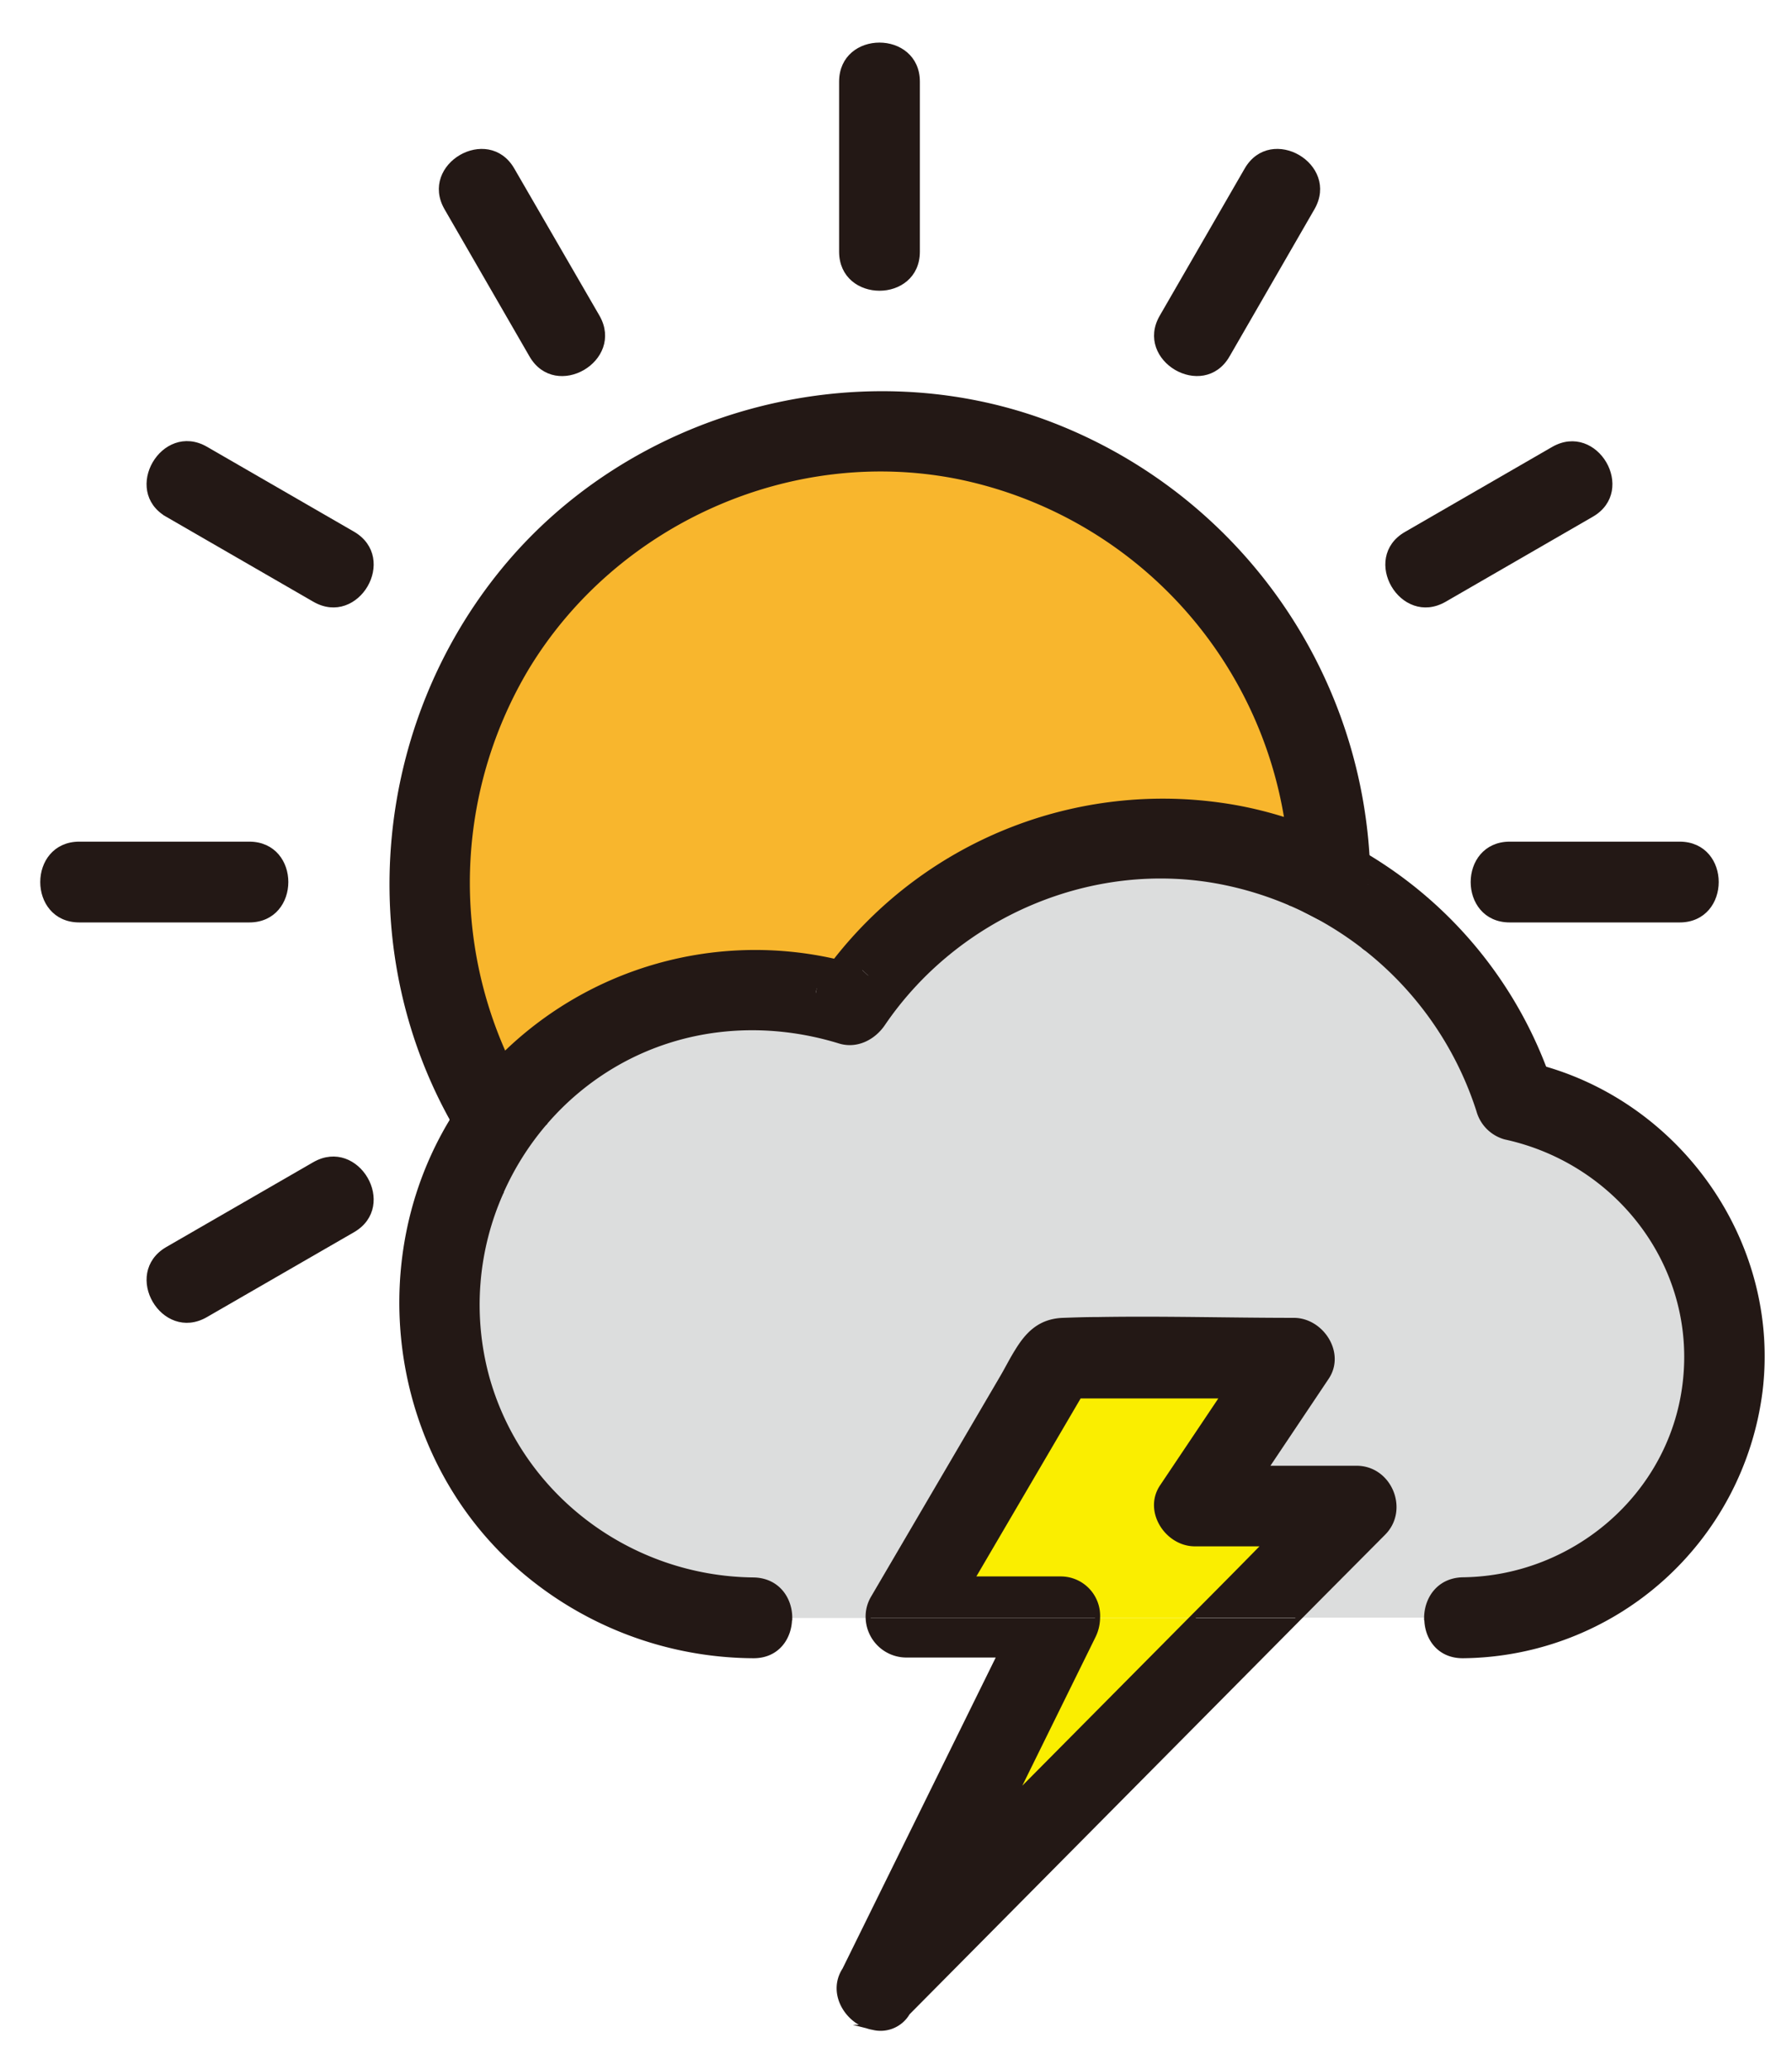 <?xml version="1.0" encoding="UTF-8" standalone="no"?>
<svg
   viewBox="0 0 355 410"
   version="1.1"
   id="svg72"
   sodipodi:docname="partly-thunder.svg"
   width="355"
   height="410"
   inkscape:version="1.3.2 (091e20e, 2023-11-25, custom)"
   xmlns:inkscape="http://www.inkscape.org/namespaces/inkscape"
   xmlns:sodipodi="http://sodipodi.sourceforge.net/DTD/sodipodi-0.dtd"
   xmlns="http://www.w3.org/2000/svg"
   xmlns:svg="http://www.w3.org/2000/svg">
  <sodipodi:namedview
     id="namedview72"
     pagecolor="#ffffff"
     bordercolor="#000000"
     borderopacity="0.25"
     inkscape:showpageshadow="2"
     inkscape:pageopacity="0.0"
     inkscape:pagecheckerboard="0"
     inkscape:deskcolor="#d1d1d1"
     inkscape:zoom="1.626"
     inkscape:cx="250"
     inkscape:cy="200.79951"
     inkscape:window-width="1920"
     inkscape:window-height="1009"
     inkscape:window-x="-8"
     inkscape:window-y="-8"
     inkscape:window-maximized="1"
     inkscape:current-layer="svg72" />
  <defs
     id="defs1">
    <style
       id="style1">.cls-1{fill:#dcdddd;}.cls-2{fill:#231815;}.cls-3{fill:#f8b62d;}.cls-4{fill:#faee00;}.cls-5{fill:none;stroke:#231815;stroke-miterlimit:10;}</style>
  </defs>
  <title
     id="title1" />
  <g
     data-name="图层 1"
     id="图层_1"
     transform="translate(-71.341,-44.895)">
    <path
       class="cls-1"
       d="m 332.64,226.52 a 67.93,67.93 0 0 1 8.76,5.72 66.91,66.91 0 0 1 22.91,32.59 7.52,7.52 0 0 0 5.24,5.24 c 22.53,4.89 38.5,25.75 35.6,49 -2.74,22.09 -22,38.41 -43.95,38.7 -4.78,0.07 -7.2,3.78 -7.24,7.5 h -25.29 l 4.78,-4.82 11.94,-12 c 4.57,-4.6 1.21,-12.8 -5.31,-12.8 h -18 l 12.06,-18 c 3.23,-4.82 -1.06,-11.29 -6.48,-11.29 -12.94,0 -25.94,-0.38 -38.9,-0.16 -2.27,0 -4.55,0.08 -6.82,0.16 -4.63,0.16 -7.06,2.82 -9.07,6.11 -1,1.58 -1.86,3.31 -2.84,5 l -14.89,25.41 -10.81,18.45 a 7.2,7.2 0 0 0 -1,4 h -15.54 c 0,-3.72 -2.44,-7.44 -7.24,-7.5 -24.5,-0.27 -46.36,-16.6 -52.84,-40.4 a 54.66,54.66 0 0 1 3,-36.61 55.56,55.56 0 0 1 8.47,-13.42 54.19,54.19 0 0 1 14.14,-11.78 c 13.59,-7.83 29.55,-9.09 44.44,-4.5 3.34,1 6.62,-0.73 8.47,-3.44 14.64,-21.54 41.42,-33.14 67.15,-28.1 a 67.43,67.43 0 0 1 13.82,4.3 c 0.87,0.38 1.73,0.77 2.57,1.19 0.84,0.42 1.92,0.93 2.87,1.45 z"
       id="path1" />
    <path
       class="cls-2"
       d="m 236.75,235.31 a 82.25,82.25 0 0 1 79.25,-30.49 77.68,77.68 0 0 1 10.36,2.59 81.11,81.11 0 0 1 0.89,8.29 73.74,73.74 0 0 0 -83.52,22.76 l -2,-1.83 c -1.65,-0.51 -3.32,-0.94 -4.98,-1.32 z"
       id="path2" />
    <path
       class="cls-2"
       d="M 379.06,133.85 C 387.44,129 395,142 386.63,146.8 l -29.14,16.83 c -8.39,4.84 -15.93,-8.13 -7.58,-13 z"
       id="path3" />
    <path
       class="cls-2"
       d="m 179.16,267.37 a 55.56,55.56 0 0 0 -8.47,13.42 q -2.72,-3.29 -5.14,-6.84 a 62.33,62.33 0 0 1 9.31,-13.13 75.29,75.29 0 0 0 4.3,6.55 z"
       id="path4" />
    <path
       class="cls-2"
       d="m 141.23,150.68 c 8.37,4.83 0.8,17.79 -7.57,13 L 104.51,146.8 c -8.36,-4.83 -0.8,-17.78 7.57,-12.95 z"
       id="path5" />
    <path
       class="cls-2"
       d="m 341.57,223 a 7.37,7.37 0 0 0 0.76,-2.89 c 0,1.11 -0.06,2.22 -0.11,3.32 z"
       id="path6" />
    <path
       class="cls-2"
       d="m 404.08,212.08 c 9.67,0 9.65,15 0,15 h -33.65 c -9.67,0 -9.65,-15 0,-15 z"
       id="path7" />
    <path
       class="cls-2"
       d="m 120.72,212.08 c 9.66,0 9.65,15 0,15 H 87.06 c -9.67,0 -9.65,-15 0,-15 z"
       id="path8" />
    <path
       class="cls-2"
       d="m 341.4,232.24 c 0.41,-2.89 0.68,-5.82 0.82,-8.77 A 73.9,73.9 0 0 1 371.54,262.84 51.75,51.75 0 0 1 361.2,365.3 H 354 c 0,-3.72 2.46,-7.43 7.24,-7.5 22,-0.29 41.21,-16.61 43.95,-38.7 2.9,-23.28 -13.07,-44.14 -35.6,-49 a 7.52,7.52 0 0 1 -5.24,-5.24 66.91,66.91 0 0 0 -22.95,-32.62 z"
       id="path9" />
    <path
       class="cls-2"
       d="m 328.18,216.08 c 3.1,-5.82 13.72,-4.84 14.15,2.94 0,0.18 0,0.37 0,0.56 v 0.07 c 0,0.14 0,0.28 0,0.42 v 0.08 a 7.37,7.37 0 0 1 -0.76,2.89 73,73 0 0 0 -13.39,-6.96 z"
       id="path10" />
    <path
       class="cls-2"
       d="m 327.21,215.7 1,0.38 a 7.48,7.48 0 0 0 -0.84,3.5 c -0.04,-1.3 -0.09,-2.58 -0.16,-3.88 z"
       id="path11" />
    <path
       class="cls-2"
       d="m 342.33,220.07 c 0,-0.14 0,-0.28 0,-0.42 0.01,0.14 0.01,0.28 0,0.42 z"
       id="path12" />
    <path
       class="cls-2"
       d="m 189.62,107.67 c 4.84,8.38 -8.13,15.93 -13,7.57 L 159.84,86.09 C 155,77.71 168,70.17 172.79,78.52 Z"
       id="path13" />
    <path
       class="cls-2"
       d="m 342.33,219 c -0.43,-7.78 -11.05,-8.76 -14.15,-2.94 l -1,-0.38 a 81.11,81.11 0 0 0 -0.89,-8.29 78.41,78.41 0 0 1 15.84,7.2 c 0.11,1.48 0.17,2.96 0.2,4.41 z"
       id="path14" />
    <path
       class="cls-2"
       d="m 278.3,128.52 a 97.94,97.94 0 0 1 63.86,86.09 78.41,78.41 0 0 0 -15.84,-7.2 82.66,82.66 0 0 0 -64.92,-68.08 c -33.28,-6.75 -68.22,8.91 -85.76,37.86 a 83,83 0 0 0 -4.39,76.62 68.43,68.43 0 0 0 -10.25,12.88 c -19.27,-34.49 -15,-78.16 10,-108.75 25.4,-31.05 69.61,-43.24 107.3,-29.42 z"
       id="path15" />
    <path
       class="cls-2"
       d="m 412.95,313.55 a 51.77,51.77 0 0 0 -41.41,-50.71 73.9,73.9 0 0 0 -29.32,-39.37 c 0.05,-1.1 0.1,-2.21 0.11,-3.32 v -0.08 c 0,-0.14 0,-0.28 0,-0.42 v -0.07 c 0,-0.19 0,-0.38 0,-0.56 0,-1.47 -0.09,-2.95 -0.17,-4.41 a 83.62,83.62 0 0 1 35.1,42 c -1.23,-0.35 -2.47,-0.68 -3.73,-1 l 5.24,5.24 c -0.46,-1.45 -1,-2.88 -1.51,-4.29 27.43,7.88 46.27,35.15 42.73,63.9 A 59.9,59.9 0 0 1 361.2,372.8 c -4.88,0.07 -7.29,-3.71 -7.24,-7.5 h 7.24 a 51.75,51.75 0 0 0 51.75,-51.75 z"
       id="path16" />
    <path
       class="cls-3"
       d="m 261.4,139.33 a 82.66,82.66 0 0 1 64.92,68.08 77.68,77.68 0 0 0 -10.32,-2.59 82.25,82.25 0 0 0 -79.21,30.49 71.07,71.07 0 0 0 -65.5,18.5 83,83 0 0 1 4.39,-76.62 c 17.5,-28.95 52.44,-44.61 85.72,-37.86 z"
       id="path17" />
    <path
       class="cls-2"
       d="m 377.26,256.56 c 0.54,1.41 1,2.84 1.51,4.29 l -5.24,-5.24 c 1.26,0.27 2.47,0.6 3.73,0.95 z"
       id="path18" />
    <path
       class="cls-2"
       d="m 328.18,216.08 a 73,73 0 0 1 13.39,7 c -1.63,3.23 -5.6,4.39 -8.93,3.48 -1,-0.52 -1.91,-1 -2.89,-1.48 a 7,7 0 0 1 -2.41,-5.46 7.48,7.48 0 0 1 0.84,-3.54 z"
       id="path19" />
    <path
       class="cls-2"
       d="m 332.64,226.52 c 3.33,0.91 7.3,-0.25 8.93,-3.48 l 0.65,0.43 c -0.14,2.95 -0.41,5.88 -0.82,8.77 a 67.93,67.93 0 0 0 -8.76,-5.72 z"
       id="path20" />
    <path
       class="cls-2"
       d="m 327.34,219.58 a 7,7 0 0 0 2.41,5.46 c -0.84,-0.42 -1.7,-0.81 -2.57,-1.19 0.08,-1.42 0.15,-2.85 0.16,-4.27 z"
       id="path21" />
    <path
       class="cls-2"
       d="m 236.75,235.31 c 1.66,0.38 3.33,0.81 5,1.32 l -8.47,3.45 c 1.09,-1.64 2.26,-3.23 3.47,-4.77 z"
       id="path22" />
    <path
       class="cls-2"
       d="m 171.25,253.81 a 71.07,71.07 0 0 1 65.5,-18.5 c -1.21,1.54 -2.38,3.13 -3.49,4.77 l -0.42,2 a 62.27,62.27 0 0 0 -58,18.77 q -1.96,-3.45 -3.59,-7.04 z"
       id="path23" />
    <path
       class="cls-2"
       d="m 318.35,78.52 c 4.83,-8.36 17.79,-0.8 12.95,7.57 l -16.82,29.15 c -4.83,8.37 -17.79,0.8 -13,-7.57 z"
       id="path24" />
    <path
       class="cls-2"
       d="m 162.69,269.55 c 0.91,1.5 1.87,3 2.86,4.4 a 62.24,62.24 0 0 0 55,91.35 h 7.24 c 0,3.78 -2.38,7.56 -7.24,7.5 a 70.88,70.88 0 0 1 -47.42,-18.61 c -23.29,-21.42 -28.82,-57.14 -13.66,-84.79 0.5,-0.92 1,-1.82 1.57,-2.71 0.53,0.96 1.08,1.92 1.65,2.86 z"
       id="path25" />
    <path
       class="cls-2"
       d="m 165.55,273.95 q 2.43,3.56 5.14,6.84 a 54.66,54.66 0 0 0 -3,36.61 c 6.48,23.8 28.34,40.13 52.84,40.4 4.8,0.06 7.21,3.78 7.24,7.5 h -7.24 a 62.24,62.24 0 0 1 -55,-91.35 z"
       id="path26" />
    <path
       class="cls-2"
       d="m 193.3,255.59 a 54.19,54.19 0 0 0 -14.14,11.78 75.29,75.29 0 0 1 -4.3,-6.55 62.27,62.27 0 0 1 58,-18.77 v 0 a 60.56,60.56 0 0 1 6.89,1.8 q 1.86,-2.79 4,-5.4 a 73.74,73.74 0 0 1 83.52,-22.76 c 0.07,1.29 0.12,2.58 0.13,3.88 0.01,1.3 -0.08,2.85 -0.16,4.27 a 67.43,67.43 0 0 0 -13.82,-4.3 c -25.73,-5 -52.51,6.56 -67.15,28.1 -1.85,2.71 -5.13,4.47 -8.47,3.44 -14.95,-4.58 -30.91,-3.32 -44.5,4.51 z"
       id="path27" />
    <path
       class="cls-2"
       d="m 253.07,61.07 v 33.66 c 0,9.67 -15,9.65 -15,0 V 61.07 c 0,-9.66 15,-9.65 15,0 z"
       id="path28" />
    <path
       class="cls-2"
       d="m 133.66,275.54 c 8.38,-4.85 15.93,8.12 7.57,13 l -29.15,16.82 c -8.38,4.84 -15.92,-8.12 -7.57,-12.95 z"
       id="path29" />
    <path
       class="cls-2"
       d="m 171.25,253.81 q 1.64,3.58 3.61,7 a 62.33,62.33 0 0 0 -9.31,13.13 c -1,-1.44 -1.95,-2.9 -2.86,-4.4 -0.57,-0.94 -1.12,-1.9 -1.65,-2.86 a 68.43,68.43 0 0 1 10.21,-12.87 z"
       id="path30" />
    <path
       class="cls-2"
       d="m 241.73,236.63 2,1.83 q -2.1,2.61 -4,5.4 a 60.56,60.56 0 0 0 -6.89,-1.8 v 0 l 0.42,-2 z"
       id="path31" />
    <path
       class="cls-4"
       d="m 307.54,365.3 -35.48,35.77 15.86,-32.19 a 8.36,8.36 0 0 0 0.85,-3.58 z"
       id="path32" />
    <path
       class="cls-2"
       d="m 328.67,365.3 -77.54,78.18 a 6.17,6.17 0 0 1 -6.86,2.89 c -4.79,-0.8 -8.68,-6.63 -5.58,-11.4 L 269.41,372.6 H 250.8 a 7.58,7.58 0 0 1 -7.46,-7.3 h 45.43 a 8.36,8.36 0 0 1 -0.85,3.58 l -15.86,32.19 35.48,-35.77 z"
       id="path33" />
    <path
       class="cls-4"
       d="m 322.08,350.64 q -7.26,7.33 -14.54,14.66 h -18.77 a 7.3,7.3 0 0 0 -7.33,-7.7 h -17.55 l 21.24,-36.25 h 28.5 l -12.07,18 c -3.22,4.82 1.06,11.29 6.48,11.29 z"
       id="path34" />
    <path
       class="cls-2"
       d="m 340.08,335.64 c 6.52,0 9.88,8.2 5.31,12.8 l -11.94,12 -4.78,4.82 h -21.13 q 7.28,-7.34 14.54,-14.66 H 308 c -5.42,0 -9.7,-6.47 -6.48,-11.29 l 12.07,-18 h -28.5 l -21.2,36.29 h 17.55 a 7.3,7.3 0 0 1 7.33,7.7 h -45.43 a 7.2,7.2 0 0 1 1,-4 l 10.81,-18.45 14.85,-25.4 c 1,-1.68 1.86,-3.41 2.84,-5 2,-3.29 4.44,-5.95 9.07,-6.11 2.27,-0.08 4.55,-0.13 6.82,-0.16 13,-0.22 26,0.16 38.9,0.16 5.42,0 9.71,6.47 6.48,11.29 l -12.06,18 z"
       id="path35" />
    <path
       class="cls-5"
       d="M 342.16,214.61 A 97.94,97.94 0 0 0 278.3,128.52 c -37.69,-13.82 -81.9,-1.63 -107.27,29.42 -25,30.59 -29.26,74.26 -10,108.75"
       id="path36" />
    <path
       class="cls-5"
       d="m 171.25,253.81 a 83,83 0 0 1 4.39,-76.62 c 17.54,-29 52.48,-44.61 85.76,-37.86 a 82.66,82.66 0 0 1 64.92,68.08"
       id="path37" />
    <path
       class="cls-5"
       d="M 253.07,94.73 V 61.07 c 0,-9.65 -15,-9.66 -15,0 v 33.66 c 0,9.65 15,9.67 15,0 z"
       id="path38" />
    <line
       class="cls-5"
       x1="245.57"
       x2="245.57"
       y1="61.07"
       y2="94.73"
       id="line38" />
    <path
       class="cls-5"
       d="m 176.67,115.24 c 4.82,8.36 17.79,0.81 13,-7.57 L 172.79,78.52 C 167.97,70.17 155,77.71 159.84,86.09 Z"
       id="path39" />
    <line
       class="cls-5"
       x1="183.14"
       x2="166.32"
       y1="111.45"
       y2="82.31"
       id="line39" />
    <path
       class="cls-5"
       d="m 104.51,146.8 29.15,16.83 c 8.37,4.84 15.94,-8.12 7.57,-13 L 112.08,133.8 c -8.37,-4.8 -15.93,8.2 -7.57,13 z"
       id="path40" />
    <line
       class="cls-5"
       x1="108.3"
       x2="137.44"
       y1="140.33"
       y2="157.15"
       id="line40" />
    <path
       class="cls-5"
       d="m 120.72,227.08 c 9.65,0 9.66,-15 0,-15 H 87.06 c -9.65,0 -9.67,15 0,15 z"
       id="path41" />
    <line
       class="cls-5"
       x1="87.06"
       x2="120.72"
       y1="219.58"
       y2="219.58"
       id="line41" />
    <path
       class="cls-5"
       d="m 112.08,305.31 29.15,-16.82 c 8.36,-4.83 0.81,-17.8 -7.57,-13 l -29.15,16.82 c -8.35,4.88 -0.81,17.84 7.57,13 z"
       id="path42" />
    <line
       class="cls-5"
       x1="108.3"
       x2="137.44"
       y1="298.84"
       y2="282.01"
       id="line42" />
    <path
       class="cls-5"
       d="m 370.43,227.08 h 33.65 c 9.65,0 9.67,-15 0,-15 h -33.65 c -9.65,0 -9.67,15 0,15 z"
       id="path43" />
    <line
       class="cls-5"
       x1="404.08"
       x2="370.43"
       y1="219.58"
       y2="219.58"
       id="line43" />
    <path
       class="cls-5"
       d="m 357.49,163.63 29.14,-16.83 c 8.36,-4.82 0.81,-17.79 -7.57,-12.95 l -29.15,16.83 c -8.35,4.82 -0.81,17.79 7.58,12.95 z"
       id="path44" />
    <line
       class="cls-5"
       x1="353.7"
       x2="382.85"
       y1="157.15"
       y2="140.33"
       id="line44" />
    <path
       class="cls-5"
       d="M 314.48,115.24 331.3,86.09 c 4.84,-8.37 -8.12,-15.93 -12.95,-7.57 l -16.83,29.15 c -4.83,8.33 8.13,15.94 12.96,7.57 z"
       id="path45" />
    <line
       class="cls-5"
       x1="308"
       x2="324.83"
       y1="111.45"
       y2="82.31"
       id="line45" />
    <path
       class="cls-5"
       d="m 161,266.69 c -0.54,0.89 -1.07,1.79 -1.57,2.71 -15.16,27.65 -9.63,63.37 13.66,84.79 a 70.88,70.88 0 0 0 47.42,18.61 c 4.86,0.06 7.27,-3.72 7.24,-7.5"
       id="path46" />
    <path
       class="cls-5"
       d="m 236.75,235.31 a 71.07,71.07 0 0 0 -65.5,18.5"
       id="path47" />
    <path
       class="cls-5"
       d="M 326.32,207.41 A 77.68,77.68 0 0 0 316,204.82 82.25,82.25 0 0 0 236.79,235.31"
       id="path48" />
    <path
       class="cls-5"
       d="m 354,365.3 c -0.05,3.79 2.36,7.57 7.24,7.5 A 59.9,59.9 0 0 0 420,320.46 c 3.54,-28.75 -15.3,-56 -42.73,-63.9"
       id="path49" />
    <path
       class="cls-5"
       d="m 377.26,256.56 a 83.62,83.62 0 0 0 -35.1,-42"
       id="path50" />
    <path
       class="cls-5"
       d="m 377.26,256.56 c 0.54,1.41 1,2.84 1.51,4.29 l -5.24,-5.24 c 1.26,0.27 2.47,0.6 3.73,0.95 z"
       id="path51" />
    <path
       class="cls-5"
       d="m 241.73,236.63 c -1.65,-0.51 -3.32,-0.94 -5,-1.32 -1.21,1.54 -2.38,3.13 -3.49,4.77 z"
       id="path52" />
    <path
       class="cls-5"
       d="m 342.33,219 c 0,-1.47 -0.09,-2.95 -0.17,-4.41 a 78.41,78.41 0 0 0 -15.84,-7.2 81.11,81.11 0 0 1 0.89,8.29"
       id="path53" />
    <path
       class="cls-5"
       d="m 328.18,216.08 c 3.1,-5.82 13.72,-4.84 14.15,2.94"
       id="path54" />
    <path
       class="cls-5"
       d="m 174.86,260.82 q -2,-3.42 -3.61,-7 A 68.43,68.43 0 0 0 161,266.69 c 0.53,1 1.08,1.92 1.65,2.86 0.91,1.5 1.87,3 2.86,4.4"
       id="path55" />
    <path
       class="cls-5"
       d="m 342.33,220.15 a 7.37,7.37 0 0 1 -0.76,2.89"
       id="path56" />
    <path
       class="cls-5"
       d="m 342.33,219 c 0,0.18 0,0.37 0,0.56 v 0.07 c 0,0.14 0,0.28 0,0.42"
       id="path57" />
    <path
       class="cls-5"
       d="m 342.33,220.07 c 0,-0.14 0,-0.28 0,-0.42"
       id="path58" />
    <path
       class="cls-5"
       d="m 342.33,220.07 v 0.08"
       id="path59" />
    <path
       class="cls-5"
       d="m 342.22,223.47 c 0.05,-1.1 0.1,-2.21 0.11,-3.32"
       id="path60" />
    <path
       class="cls-5"
       d="m 341.4,232.24 a 66.91,66.91 0 0 1 22.91,32.59 7.52,7.52 0 0 0 5.24,5.24 c 22.53,4.89 38.5,25.75 35.6,49 -2.74,22.09 -22,38.41 -43.95,38.7 -4.78,0.07 -7.2,3.78 -7.24,7.5 h 7.24 a 51.75,51.75 0 0 0 10.34,-102.46 73.9,73.9 0 0 0 -29.32,-39.37"
       id="path61" />
    <path
       class="cls-5"
       d="m 327.21,215.7 a 73.74,73.74 0 0 0 -83.52,22.76 q -2.1,2.61 -4,5.4 a 60.56,60.56 0 0 0 -6.89,-1.8 v 0 a 62.27,62.27 0 0 0 -58,18.77"
       id="path62" />
    <path
       class="cls-5"
       d="m 179.16,267.37 a 54.19,54.19 0 0 1 14.14,-11.78 c 13.59,-7.83 29.55,-9.09 44.44,-4.5 3.34,1 6.62,-0.73 8.47,-3.44 14.64,-21.54 41.42,-33.14 67.15,-28.1 a 67.43,67.43 0 0 1 13.82,4.3"
       id="path63" />
    <path
       class="cls-5"
       d="m 165.55,273.95 a 62.24,62.24 0 0 0 55,91.35 h 7.24 c 0,-3.72 -2.44,-7.44 -7.24,-7.5 -24.5,-0.27 -46.36,-16.6 -52.84,-40.4 a 54.66,54.66 0 0 1 3,-36.61"
       id="path64" />
    <path
       class="cls-5"
       d="m 341.57,223 a 73,73 0 0 0 -13.39,-7"
       id="path65" />
    <path
       class="cls-5"
       d="m 329.75,225 c 1,0.47 1.94,1 2.89,1.48"
       id="path66" />
    <path
       class="cls-5"
       d="m 174.86,260.82 a 62.33,62.33 0 0 0 -9.31,13.13 q 2.43,3.56 5.14,6.84 a 55.56,55.56 0 0 1 8.47,-13.42 75.29,75.29 0 0 1 -4.3,-6.55 z"
       id="path67" />
    <path
       class="cls-5"
       d="m 328.18,216.08 -1,-0.38 c 0.07,1.29 0.12,2.58 0.13,3.88 a 7.48,7.48 0 0 1 0.87,-3.5 z"
       id="path68" />
    <path
       class="cls-5"
       d="m 327.34,219.58 c 0,1.43 -0.08,2.85 -0.16,4.27 0.87,0.38 1.73,0.77 2.57,1.19 a 7,7 0 0 1 -2.41,-5.46 z"
       id="path69" />
    <path
       class="cls-5"
       d="m 332.64,226.52 a 67.93,67.93 0 0 1 8.76,5.72 c 0.41,-2.89 0.68,-5.82 0.82,-8.77 l -0.65,-0.43 c -1.63,3.23 -5.57,4.39 -8.93,3.48 z"
       id="path70" />
    <path
       class="cls-5"
       d="m 328.67,365.3 4.78,-4.82 11.94,-12 c 4.57,-4.6 1.21,-12.8 -5.31,-12.8 h -18 l 12.06,-18 c 3.23,-4.82 -1.06,-11.29 -6.48,-11.29 -12.94,0 -25.94,-0.38 -38.9,-0.16 -2.27,0 -4.55,0.08 -6.82,0.16 -4.63,0.16 -7.06,2.82 -9.07,6.11 -1,1.58 -1.86,3.31 -2.84,5 l -14.89,25.41 -10.81,18.45 a 7.2,7.2 0 0 0 -1,4 7.58,7.58 0 0 0 7.46,7.3 H 269.4 L 238.69,435 c -3.1,4.77 0.79,10.6 5.58,11.4 a 6.17,6.17 0 0 0 6.86,-2.89 z"
       id="path71" />
    <path
       class="cls-5"
       d="m 307.54,365.3 -35.48,35.77 15.86,-32.19 a 8.36,8.36 0 0 0 0.85,-3.58 7.3,7.3 0 0 0 -7.33,-7.7 h -17.55 l 21.24,-36.25 h 28.5 l -12.07,18 c -3.22,4.82 1.06,11.29 6.48,11.29 h 14 q -7.22,7.36 -14.5,14.66 z"
       id="path72" />
  </g>
</svg>
